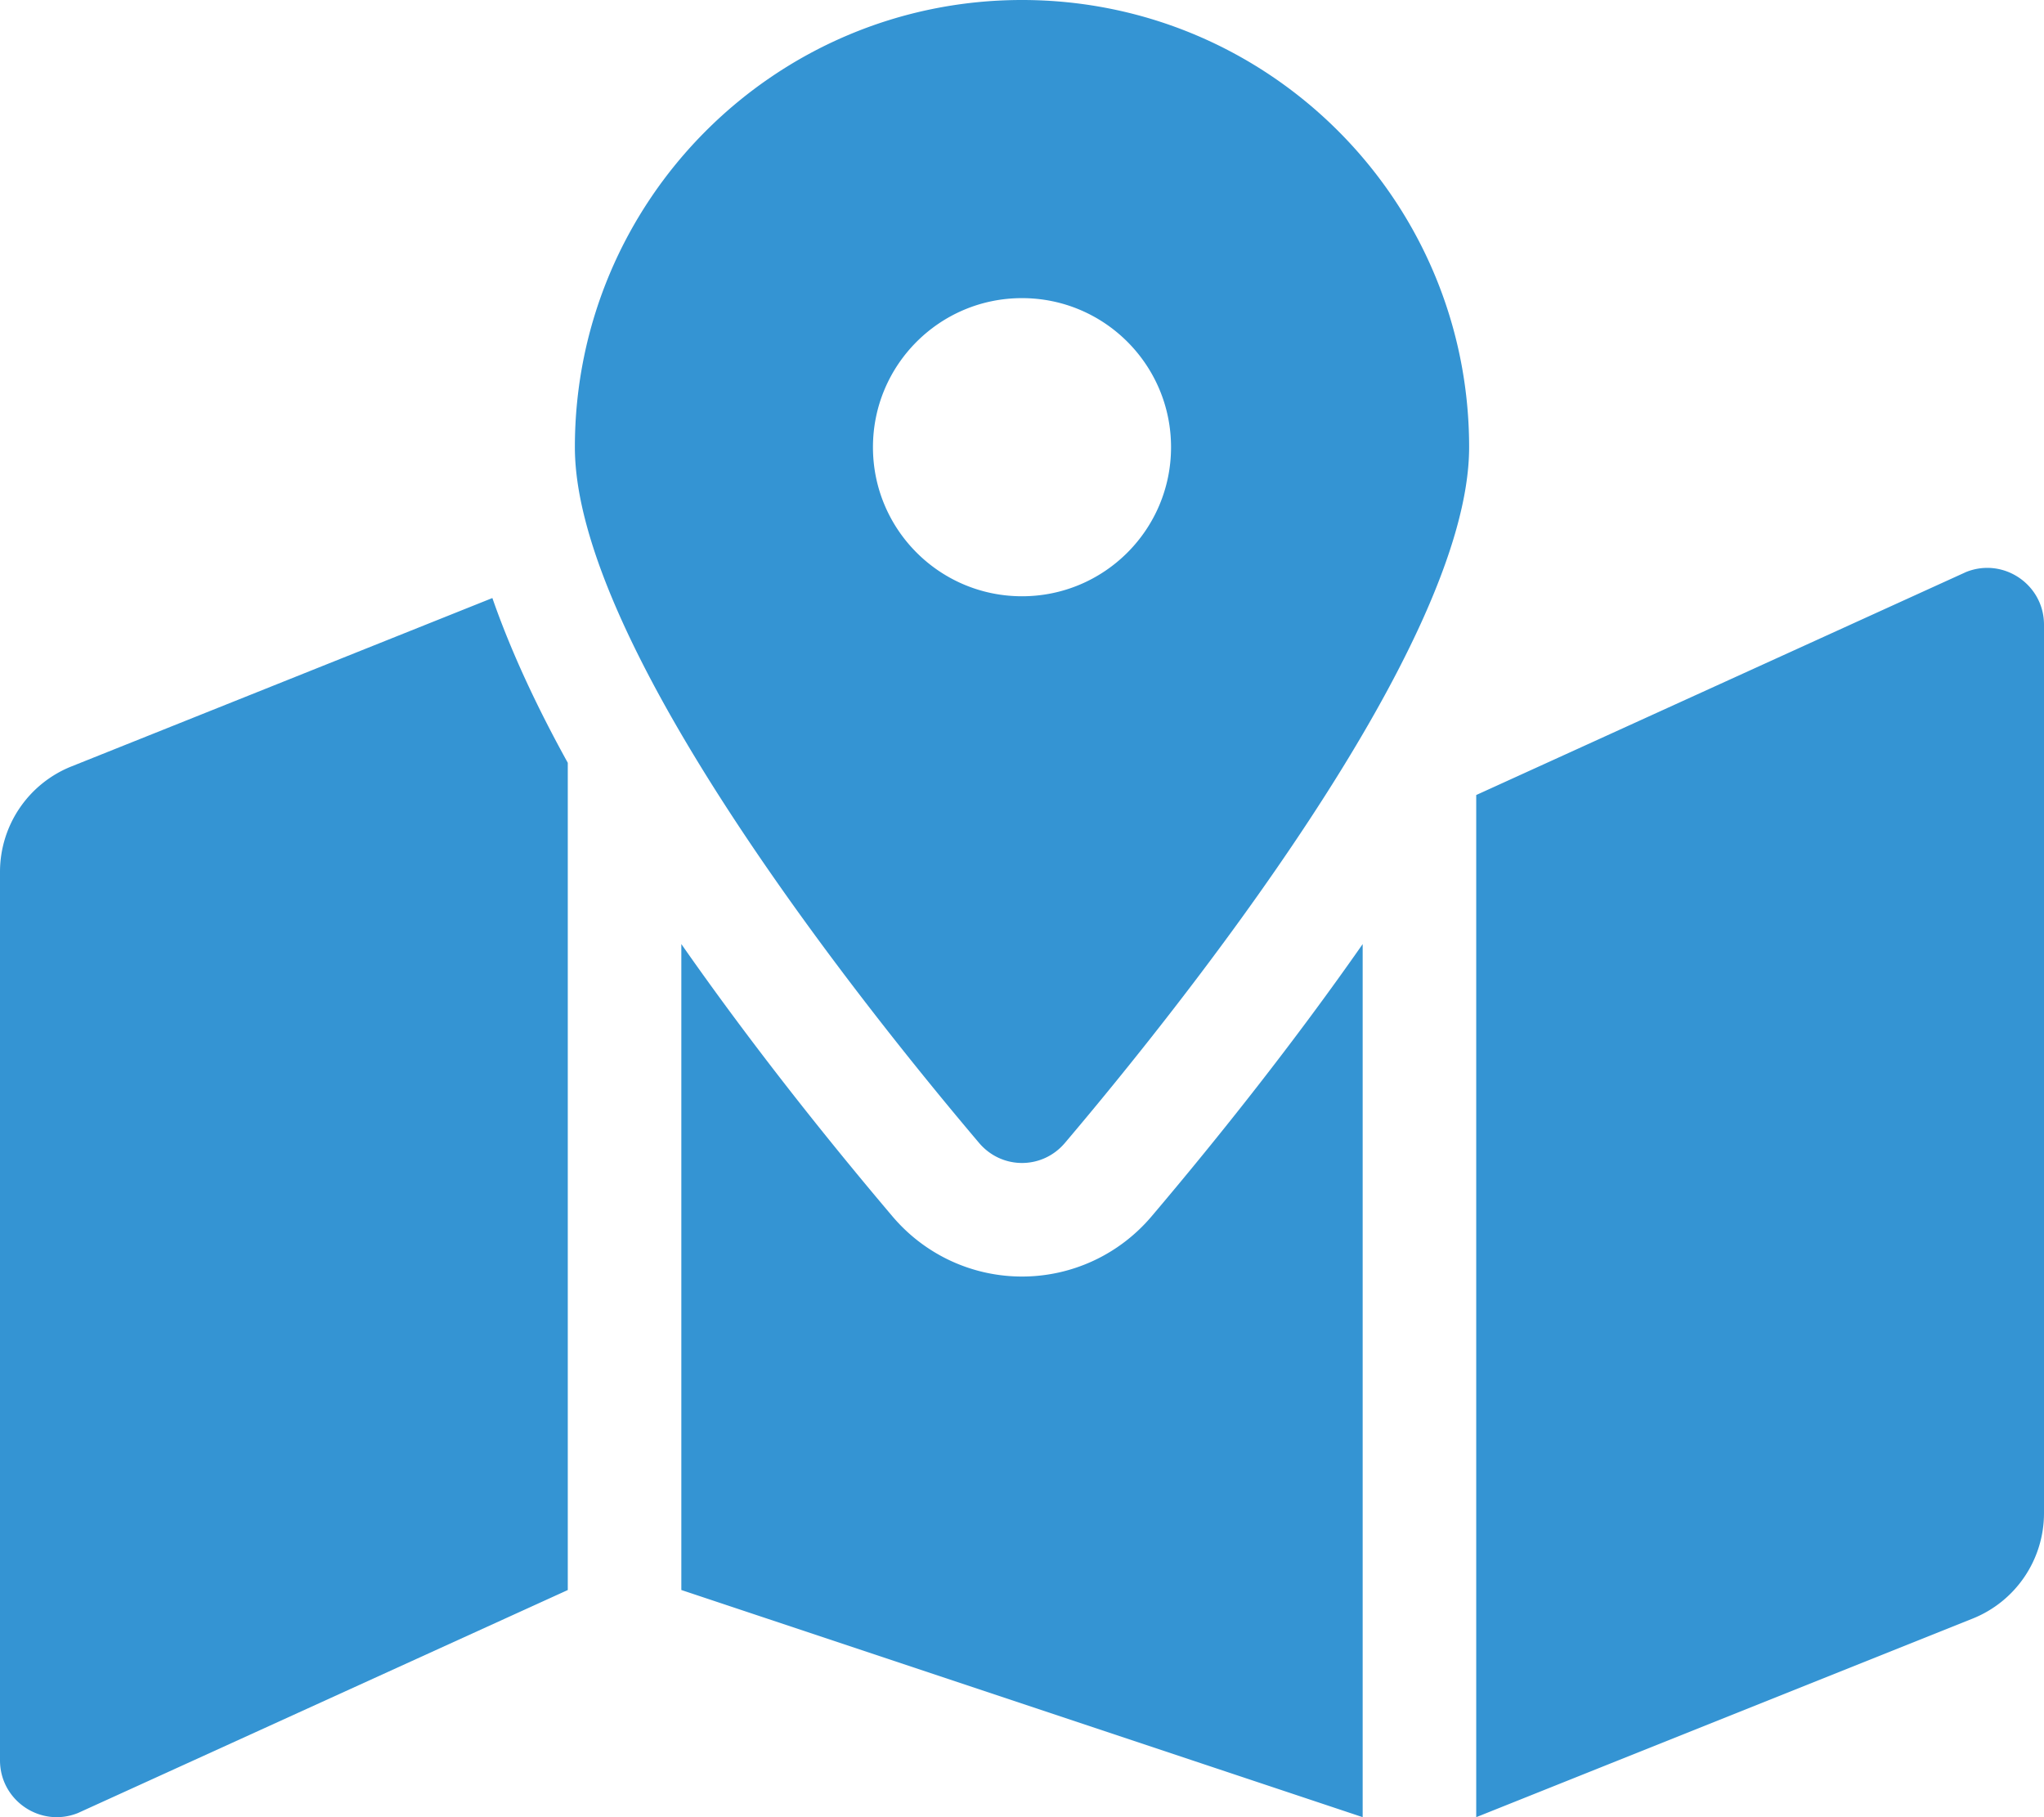 <svg viewBox="0 0 576 512" xmlns="http://www.w3.org/2000/svg">
  <path
    fill="#3494d3"
    d="m288 0c-69.59 0-126 56.41-126 126 0 56.26 82.35 158.8 113.9 196.02 6.39 7.54 17.82 7.54 24.2 0 31.55-37.22 113.9-139.76 113.9-196.02 0-69.59-56.41-126-126-126zm0 168c-23.2 0-42-18.8-42-42s18.8-42 42-42 42 18.8 42 42-18.8 42-42 42zm-267.88 47.95a32.006 32.006 0 0 0 -20.12 29.71v250.32c0 11.32 11.43 19.06 21.94 14.86l138.06-62.84v-233.08c-8.84-15.98-16.07-31.54-21.25-46.42zm267.88 143.72c-14.07 0-27.38-6.18-36.51-16.96-19.66-23.2-40.57-49.62-59.49-76.72v182l192 64v-245.99c-18.92 27.09-39.82 53.52-59.49 76.72-9.13 10.77-22.44 16.95-36.51 16.95zm266.06-198.51-138.06 62.84v288l139.88-55.95a31.996 31.996 0 0 0 20.12-29.71v-250.32c0-11.32-11.43-19.06-21.94-14.86z"
  />
</svg>
